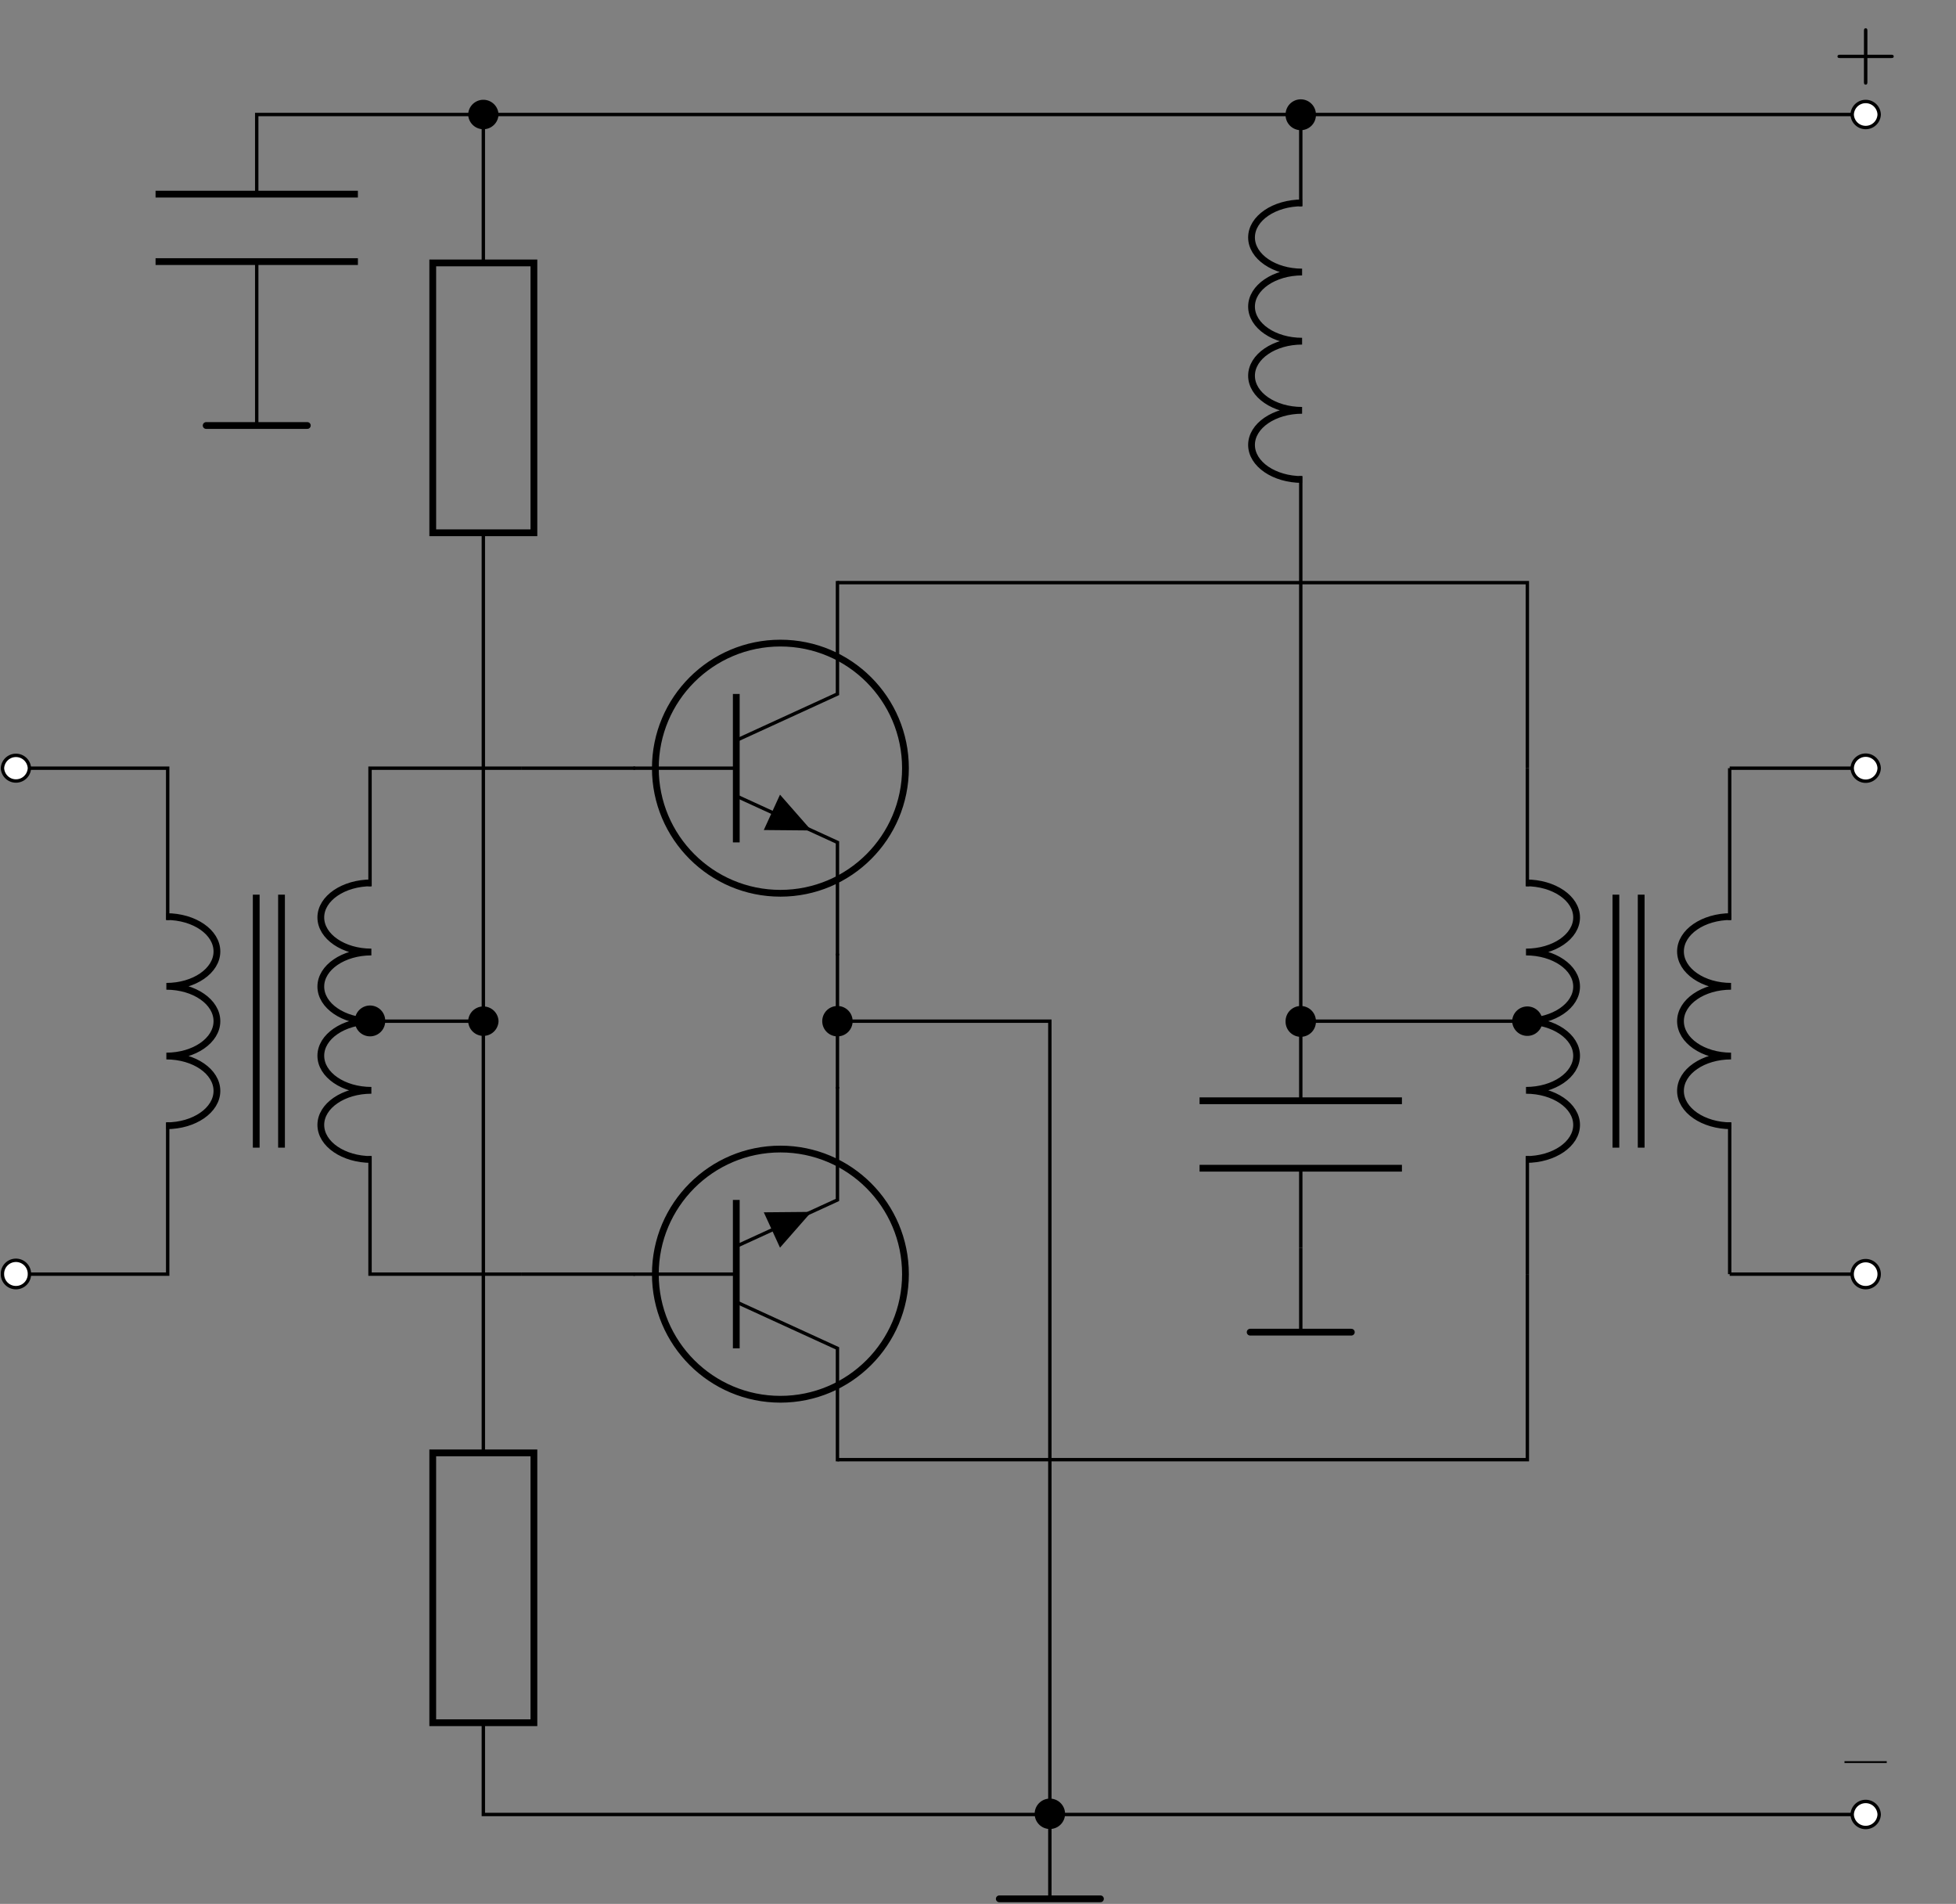 <svg xmlns="http://www.w3.org/2000/svg" xmlns:xlink="http://www.w3.org/1999/xlink" width="229.971" height="223.797"><rect width="100%" height="100%" fill="#808080" stroke="none"/><defs><clipPath id="a"><path d="M.09 88H4v4H.09Zm0 0"/></clipPath><clipPath id="b"><path d="M.09 83H10v15H.09Zm0 0"/></clipPath><clipPath id="c"><path d="M.09 148H4v4H.09Zm0 0"/></clipPath><clipPath id="d"><path d="M.09 142H10v15H.09Zm0 0"/></clipPath><clipPath id="e"><path d="M123 213h1v10.594h-1Zm0 0"/></clipPath><clipPath id="f"><path d="M117 222h13v1.594h-13Zm0 0"/></clipPath><path id="g" d="M4.969-2.531v-.219H0v.219Zm0 0"/><path id="h" d="M7.172-2.484c0-.204-.188-.204-.328-.204H4.078v-2.78c0-.141 0-.329-.203-.329s-.203.188-.203.328v2.782H.89c-.141 0-.329 0-.329.203 0 .187.188.187.329.187h2.78V.5c0 .14 0 .328.204.328.203 0 .203-.187.203-.328v-2.797h2.766c.14 0 .328 0 .328-.187Zm0 0"/></defs><path fill="none" stroke="#000" stroke-linejoin="bevel" stroke-miterlimit="10" stroke-width=".796" d="M19.559 107.742c3.285 0 5.945 1.832 5.945 4.098 0 2.262-2.66 4.097-5.945 4.097 3.285 0 5.945 1.833 5.945 4.098 0 2.262-2.66 4.098-5.945 4.098 3.285 0 5.945 1.832 5.945 4.097 0 2.262-2.66 4.098-5.945 4.098M43.664 136.293c-3.285 0-5.945-1.82-5.945-4.066 0-2.243 2.66-4.063 5.945-4.063-3.285 0-5.945-1.82-5.945-4.066 0-2.243 2.66-4.063 5.945-4.063-3.285 0-5.945-1.82-5.945-4.066 0-2.242 2.66-4.063 5.945-4.063-3.285 0-5.945-1.82-5.945-4.066 0-2.242 2.66-4.063 5.945-4.063"/><path fill="none" stroke="#000" stroke-miterlimit="10" stroke-width=".399" d="M1.875 90.297h17.84v17.844m0 23.789v17.84H1.875m59.473-59.473H43.504v13.879m0 31.719v13.875h17.844"/><path fill="none" stroke="#000" stroke-miterlimit="10" stroke-width=".796" d="M33.098 134.902v-29.738m-2.973 29.738v-29.738"/><path fill="none" stroke="#000" stroke-miterlimit="10" stroke-width=".399" d="M1.875 90.297"/><g clip-path="url(#a)"><path fill="#FFF" d="M3.46 90.297a1.587 1.587 0 0 0-3.17 0 1.587 1.587 0 0 0 3.17 0Zm0 0"/></g><g clip-path="url(#b)"><path fill="none" stroke="#000" stroke-miterlimit="10" stroke-width=".399" d="M3.46 90.297a1.587 1.587 0 0 0-3.17 0 1.587 1.587 0 0 0 3.17 0Zm0 0"/></g><path fill="none" stroke="#000" stroke-miterlimit="10" stroke-width=".399" d="M1.875 149.77"/><g clip-path="url(#c)"><path fill="#FFF" d="M3.46 149.77a1.587 1.587 0 1 0-3.173.002 1.587 1.587 0 0 0 3.174-.002Zm0 0"/></g><g clip-path="url(#d)"><path fill="none" stroke="#000" stroke-miterlimit="10" stroke-width=".399" d="M3.46 149.77a1.587 1.587 0 1 0-3.173.002 1.587 1.587 0 0 0 3.174-.002Zm0 0"/></g><path fill="none" stroke="#000" stroke-miterlimit="10" stroke-width=".399" d="M61.348 90.297h6.66m0 0h6.66"/><path fill="none" stroke="#000" stroke-miterlimit="10" stroke-width=".796" d="M106.457 90.297c0-8.121-6.586-14.703-14.703-14.703-8.121 0-14.703 6.582-14.703 14.703 0 8.121 6.582 14.703 14.703 14.703 8.117 0 14.703-6.582 14.703-14.703Zm0 0"/><path fill="none" stroke="#000" stroke-miterlimit="10" stroke-width=".399" d="M98.461 68.289v13.285l-11.895 5.453"/><path fill="none" stroke="#000" stroke-miterlimit="10" stroke-width=".796" d="M86.566 81.574V99.02"/><path fill="none" stroke="#000" stroke-miterlimit="10" stroke-width=".399" d="m86.566 93.566 11.895 5.454v13.285"/><path d="m90.754 95.488.953-2.078 3.688 4.207-5.594-.05Zm0 0"/><path fill="none" stroke="#000" stroke-miterlimit="10" stroke-width=".399" d="M86.566 90.297H74.47M61.348 149.77h6.66m0 0h6.66"/><path fill="none" stroke="#000" stroke-miterlimit="10" stroke-width=".796" d="M106.457 149.77c0 8.12-6.586 14.707-14.703 14.707-8.121 0-14.703-6.586-14.703-14.707 0-8.118 6.582-14.704 14.703-14.704 8.117 0 14.703 6.586 14.703 14.704Zm0 0"/><path fill="none" stroke="#000" stroke-miterlimit="10" stroke-width=".399" d="M98.461 171.777v-13.285l-11.895-5.449"/><path fill="none" stroke="#000" stroke-miterlimit="10" stroke-width=".796" d="M86.566 158.492v-17.445"/><path fill="none" stroke="#000" stroke-miterlimit="10" stroke-width=".399" d="m86.566 146.5 11.895-5.453v-13.281"/><path d="m90.754 144.578.953 2.078 3.688-4.203-5.594.05Zm0 0"/><path fill="none" stroke="#000" stroke-miterlimit="10" stroke-width=".399" d="M86.566 149.77H74.47M98.461 112.105v7.93m0 0v7.93"/><path fill="none" stroke="#000" stroke-linejoin="bevel" stroke-miterlimit="10" stroke-width=".796" d="M203.523 132.328c-3.285 0-5.945-1.836-5.945-4.098 0-2.265 2.66-4.097 5.945-4.097-3.285 0-5.945-1.836-5.945-4.098 0-2.265 2.66-4.098 5.945-4.098-3.285 0-5.945-1.835-5.945-4.097 0-2.266 2.66-4.098 5.945-4.098M179.414 103.777c3.285 0 5.95 1.82 5.95 4.063 0 2.246-2.665 4.066-5.95 4.066 3.285 0 5.95 1.82 5.95 4.063 0 2.246-2.665 4.066-5.95 4.066 3.285 0 5.95 1.82 5.95 4.063 0 2.246-2.665 4.066-5.95 4.066 3.285 0 5.95 1.82 5.95 4.063 0 2.246-2.665 4.066-5.95 4.066"/><path fill="none" stroke="#000" stroke-miterlimit="10" stroke-width=".399" d="M203.363 149.77v-17.84m0-23.79V90.298m-23.789 59.473v-13.875m0-31.72V90.298"/><path fill="none" stroke="#000" stroke-miterlimit="10" stroke-width=".796" d="M189.984 105.164v29.738m2.973-29.738v29.738"/><path fill="none" stroke="#000" stroke-miterlimit="10" stroke-width=".399" d="M98.461 68.488h81.113v21.809M98.461 171.578h81.113V149.77M203.363 149.77h7.996m0 0h7.993"/><path fill="#FFF" stroke="#000" stroke-miterlimit="10" stroke-width=".399" d="M220.938 149.77a1.587 1.587 0 1 0-3.175.002 1.587 1.587 0 0 0 3.175-.002Zm0 0"/><path fill="none" stroke="#000" stroke-miterlimit="10" stroke-width=".399" d="M203.363 90.297h7.996m0 0h7.993"/><path fill="#FFF" stroke="#000" stroke-miterlimit="10" stroke-width=".399" d="M220.938 90.297a1.587 1.587 0 0 0-3.172 0 1.587 1.587 0 0 0 3.172 0Zm0 0"/><path fill="none" stroke="#000" stroke-miterlimit="10" stroke-width=".399" d="M43.504 120.035h6.664m0 0h6.66v-19.984m0 0V62.625m0-31.719V13.461"/><path stroke="#000" stroke-miterlimit="10" stroke-width=".399" d="M45.09 120.035a1.585 1.585 0 1 0-3.168 0 1.584 1.584 0 1 0 3.168 0ZM58.414 120.035a1.587 1.587 0 0 0-3.172 0 1.587 1.587 0 0 0 3.172 0Zm0 0"/><path fill="none" stroke="#000" stroke-miterlimit="10" stroke-width=".796" d="M62.773 30.906v31.719H50.88V30.906Zm0 0"/><path fill="none" stroke="#000" stroke-miterlimit="10" stroke-width=".399" d="M56.828 13.46H43.504m0 0h-13.32v9.36m0 7.93v9.355"/><path stroke="#000" stroke-miterlimit="10" stroke-width=".399" d="M58.414 13.46a1.587 1.587 0 0 0-3.172 0 1.587 1.587 0 0 0 3.172 0Zm0 0"/><path fill="none" stroke="#000" stroke-miterlimit="10" stroke-width=".796" d="M42.078 22.82H18.29m23.79 7.93h-23.79"/><path fill="none" stroke="#000" stroke-miterlimit="10" stroke-width=".399" d="M30.184 40.105v9.91"/><path fill="none" stroke="#000" stroke-linecap="round" stroke-miterlimit="10" stroke-width=".796" d="M24.238 50.016h11.895"/><path fill="none" stroke="#000" stroke-miterlimit="10" stroke-width=".399" d="M56.828 120.035v19.98m0 0v30.766m0 31.719v10.785h33.305m0 0h81.262m0 0h47.957"/><path fill="none" stroke="#000" stroke-miterlimit="10" stroke-width=".796" d="M50.879 202.5v-31.719h11.894V202.5Zm0 0"/><path stroke="#000" stroke-miterlimit="10" stroke-width=".399" d="M125.02 213.285a1.587 1.587 0 1 0-3.17.002 1.587 1.587 0 0 0 3.17-.002Zm0 0"/><g clip-path="url(#e)"><path fill="none" stroke="#000" stroke-miterlimit="10" stroke-width=".399" d="M123.434 213.285v9.914"/></g><g clip-path="url(#f)"><path fill="none" stroke="#000" stroke-linecap="round" stroke-miterlimit="10" stroke-width=".796" d="M117.488 223.2h11.895"/></g><path fill="#FFF" stroke="#000" stroke-miterlimit="10" stroke-width=".399" d="M220.938 213.285a1.587 1.587 0 0 0-3.172 0 1.587 1.587 0 0 0 3.172 0Zm0 0"/><use xlink:href="#g" x="216.86" y="209.768"/><path fill="none" stroke="#000" stroke-miterlimit="10" stroke-width=".399" d="M56.828 13.46h81.262m0 0h81.262"/><path fill="#FFF" stroke="#000" stroke-miterlimit="10" stroke-width=".399" d="M220.938 13.46a1.587 1.587 0 0 0-3.172 0 1.587 1.587 0 0 0 3.172 0Zm0 0"/><use xlink:href="#h" x="215.476" y="9.121"/><path fill="none" stroke="#000" stroke-miterlimit="10" stroke-width=".399" d="M179.574 120.035h-13.32m0 0h-13.32v9.356m0 7.93v9.355"/><path stroke="#000" stroke-miterlimit="10" stroke-width=".399" d="M181.16 120.035a1.587 1.587 0 0 0-3.172 0 1.587 1.587 0 0 0 3.172 0ZM154.516 120.035a1.584 1.584 0 1 0-3.168 0 1.585 1.585 0 1 0 3.168 0Zm0 0"/><path fill="none" stroke="#000" stroke-miterlimit="10" stroke-width=".796" d="M164.828 129.39h-23.793m23.793 7.93h-23.793"/><path fill="none" stroke="#000" stroke-miterlimit="10" stroke-width=".399" d="M152.934 146.676v9.914"/><path fill="none" stroke="#000" stroke-linecap="round" stroke-miterlimit="10" stroke-width=".796" d="M146.984 156.59h11.895"/><path fill="none" stroke="#000" stroke-miterlimit="10" stroke-width=".399" d="M152.934 120.035V93.391m0 0V55.965m0-31.719V13.461"/><path fill="none" stroke="#000" stroke-linejoin="bevel" stroke-miterlimit="10" stroke-width=".796" d="M153.09 56.363c-3.285 0-5.945-1.82-5.945-4.066 0-2.242 2.66-4.063 5.945-4.063-3.285 0-5.945-1.82-5.945-4.066 0-2.242 2.66-4.063 5.945-4.063-3.285 0-5.945-1.82-5.945-4.066 0-2.242 2.66-4.062 5.945-4.062-3.285 0-5.945-1.82-5.945-4.067 0-2.242 2.66-4.062 5.945-4.062"/><path stroke="#000" stroke-miterlimit="10" stroke-width=".399" d="M154.516 13.46a1.584 1.584 0 1 0-3.168 0 1.585 1.585 0 1 0 3.168 0Zm0 0"/><path fill="none" stroke="#000" stroke-miterlimit="10" stroke-width=".399" d="M98.461 120.035h24.973v93.25"/><path stroke="#000" stroke-miterlimit="10" stroke-width=".399" d="M100.047 120.035a1.587 1.587 0 1 0-3.174.002 1.587 1.587 0 0 0 3.174-.002Zm0 0"/></svg>